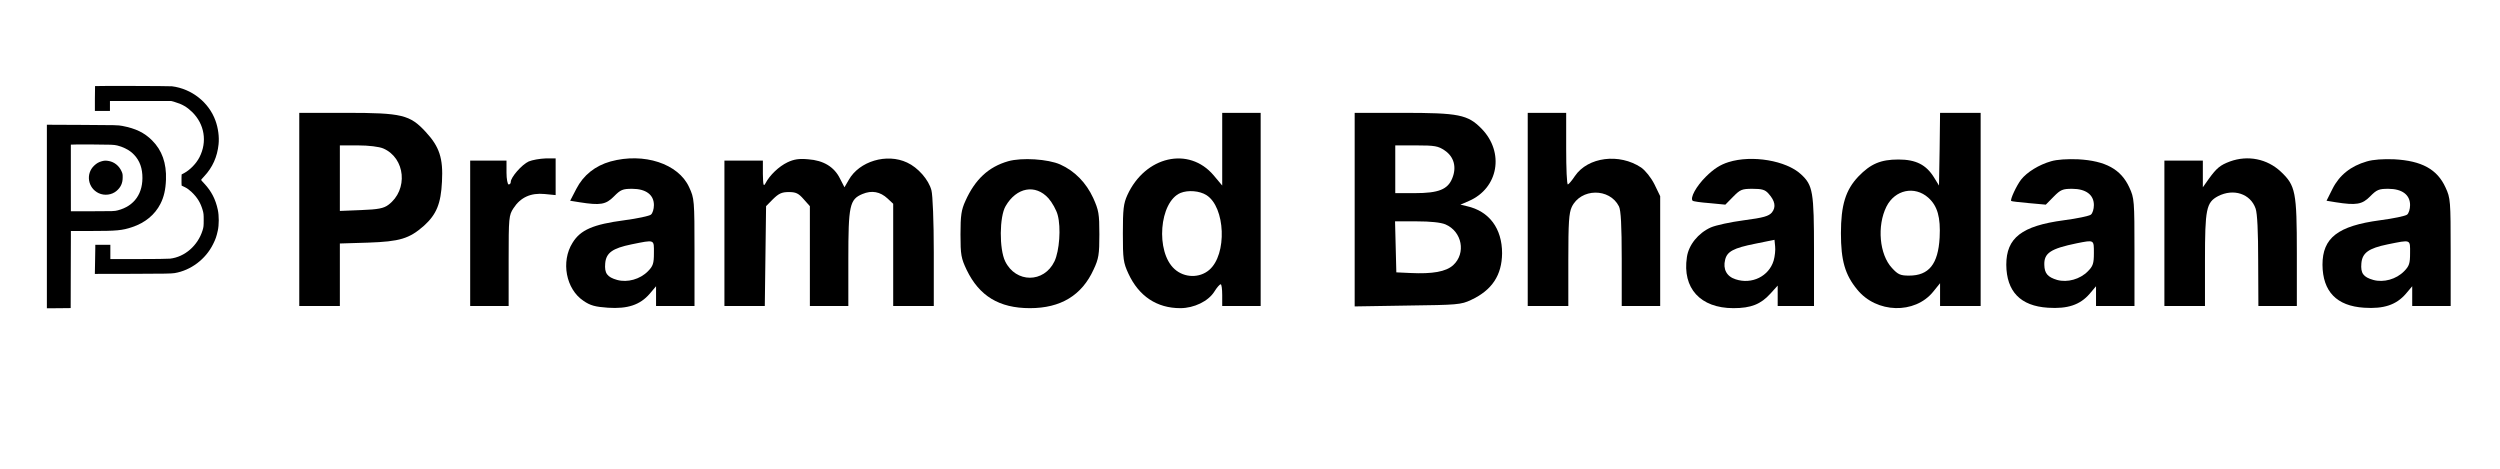 <svg width="320" height="60" viewBox="0 0 320 60" fill="none" xmlns="http://www.w3.org/2000/svg">
<path d="M38.306 26.806V39.167H40.904H43.502V35.167V31.167L47.139 31.056C51.159 30.917 52.389 30.556 54.276 28.889C55.862 27.445 56.437 26.083 56.573 23.25C56.737 20.25 56.245 18.778 54.495 16.889C52.471 14.694 51.46 14.444 44.322 14.444H38.306V26.806ZM49.053 19C51.897 20.222 52.28 24.306 49.709 26.222C49.108 26.667 48.424 26.806 46.236 26.889L43.502 27V22.806V18.611H45.826C47.194 18.611 48.533 18.778 49.053 19Z" fill="#000000"/>
<path d="M156.443 19.083V23.75L155.349 22.445C152.177 18.695 146.571 20 144.301 24.972C143.809 26.056 143.727 26.778 143.727 29.861C143.727 33.167 143.782 33.611 144.438 35.028C145.778 37.917 148.075 39.444 151.083 39.444C152.833 39.444 154.666 38.556 155.431 37.333C155.759 36.806 156.115 36.389 156.252 36.389C156.361 36.389 156.443 37 156.443 37.778V39.167H158.904H161.365V26.806V14.444H158.904H156.443V19.083ZM154.419 24.972C156.853 26.5 157.099 32.583 154.775 34.556C153.544 35.611 151.603 35.583 150.345 34.444C147.884 32.25 148.376 25.833 151.111 24.695C152.068 24.306 153.544 24.417 154.419 24.972Z" fill="#000000"/>
<path d="M173.398 26.833V39.222L180.18 39.111C186.552 39.028 187.017 39 188.302 38.389C190.982 37.139 192.24 35.222 192.267 32.417C192.267 29.25 190.626 27.028 187.755 26.389L186.934 26.195L188.028 25.722C191.802 24.083 192.595 19.5 189.642 16.472C187.864 14.667 186.743 14.444 179.496 14.444H173.398V26.833ZM184.911 19.25C186.114 20.056 186.47 21.389 185.895 22.806C185.321 24.25 184.145 24.722 181.082 24.722H178.594V21.667V18.611H181.301C183.653 18.611 184.09 18.695 184.911 19.25ZM185.02 28.722C187.153 29.639 187.673 32.417 186.005 33.944C185.075 34.778 183.379 35.083 180.508 34.944L178.731 34.861L178.648 31.583L178.566 28.333H181.328C183.106 28.333 184.419 28.472 185.02 28.722Z" fill="#000000"/>
<path d="M195.549 26.806V39.167H198.147H200.745V33.306C200.745 28.445 200.827 27.278 201.182 26.5C202.331 24.083 206.022 24.028 207.226 26.417C207.472 26.889 207.581 28.889 207.581 33.111V39.167H210.042H212.504V32.139V25.111L211.765 23.583C211.328 22.722 210.617 21.833 210.07 21.445C207.28 19.583 203.26 20.083 201.592 22.528C201.209 23.111 200.799 23.583 200.69 23.611C200.553 23.611 200.471 21.556 200.471 19.028V14.444H198.01H195.549V26.806Z" fill="#000000"/>
<path d="M248.273 19.083L248.191 23.75L247.562 22.722C246.55 21.083 245.237 20.417 242.995 20.417C240.725 20.417 239.44 20.972 237.881 22.583C236.24 24.306 235.639 26.25 235.639 29.861C235.639 33.333 236.158 35.167 237.717 37.056C240.178 40.111 245.101 40.25 247.453 37.333L248.328 36.25V37.722V39.167H250.926H253.523V26.806V14.444H250.926H248.328L248.273 19.083ZM246.824 25.306C247.999 26.361 248.41 27.806 248.273 30.417C248.081 33.806 246.906 35.278 244.362 35.278C243.241 35.278 242.94 35.139 242.175 34.306C240.561 32.583 240.233 28.917 241.464 26.445C242.557 24.278 245.073 23.75 246.824 25.306Z" fill="#000000"/>
<path d="M67.676 20.667C66.801 21.056 65.379 22.695 65.379 23.278C65.379 23.472 65.27 23.611 65.106 23.611C64.969 23.611 64.832 22.917 64.832 22.083V20.556H62.508H60.183V29.861V39.167H62.644H65.106V33.361C65.106 27.806 65.133 27.556 65.734 26.639C66.637 25.25 67.95 24.667 69.7 24.833L71.122 24.972V22.611V20.278H69.836C69.098 20.306 68.141 20.472 67.676 20.667Z" fill="#000000"/>
<path d="M78.15 20.667C76.181 21.222 74.677 22.417 73.774 24.167L72.981 25.695L74.185 25.889C76.837 26.306 77.548 26.195 78.587 25.139C79.435 24.278 79.709 24.167 80.912 24.167C82.662 24.167 83.701 24.917 83.701 26.25C83.701 26.75 83.537 27.306 83.318 27.472C83.127 27.639 81.596 27.972 79.9 28.195C75.935 28.722 74.294 29.417 73.282 31.083C71.778 33.472 72.434 37 74.677 38.5C75.552 39.111 76.208 39.278 77.822 39.389C80.338 39.556 81.924 39.028 83.154 37.611L83.975 36.639V37.917V39.167H86.436H88.897V32.278C88.897 25.583 88.87 25.389 88.213 23.972C86.846 20.945 82.416 19.5 78.15 20.667ZM83.701 32.389C83.701 33.722 83.592 34.056 82.936 34.722C81.924 35.75 80.31 36.194 78.998 35.833C77.712 35.472 77.357 34.972 77.466 33.722C77.576 32.361 78.396 31.778 80.83 31.278C83.865 30.667 83.701 30.611 83.701 32.389Z" fill="#000000"/>
<path d="M100.793 20.778C99.699 21.306 98.523 22.417 97.976 23.472C97.73 23.917 97.675 23.722 97.648 22.278V20.556H95.187H92.726V29.861V39.167H95.296H97.894L97.976 32.778L98.058 26.389L98.933 25.5C99.672 24.778 100.054 24.583 100.957 24.583C101.887 24.583 102.215 24.75 102.871 25.5L103.664 26.389V32.778V39.167H106.125H108.587V33.194C108.587 26.278 108.751 25.528 110.391 24.833C111.595 24.333 112.661 24.528 113.618 25.417L114.329 26.083V32.639V39.167H116.927H119.525V32.278C119.525 28.361 119.388 24.972 119.224 24.361C118.869 23 117.502 21.445 116.107 20.806C113.509 19.583 109.981 20.639 108.641 23.028L108.094 23.972L107.52 22.861C106.782 21.361 105.414 20.528 103.445 20.389C102.27 20.278 101.613 20.389 100.793 20.778Z" fill="#000000"/>
<path d="M129.042 20.639C126.526 21.361 124.803 22.972 123.572 25.722C123.053 26.861 122.943 27.556 122.943 30C122.943 32.639 123.026 33.056 123.737 34.556C125.35 37.889 127.893 39.444 131.831 39.444C135.769 39.444 138.476 37.806 139.98 34.5C140.637 33.111 140.719 32.556 140.719 30C140.719 27.361 140.637 26.917 139.926 25.333C139.023 23.389 137.574 21.889 135.714 21.056C134.156 20.361 130.792 20.139 129.042 20.639ZM134.21 25.389C134.675 25.917 135.222 26.889 135.386 27.528C135.824 29.139 135.605 32.111 134.976 33.444C133.636 36.25 130.026 36.25 128.659 33.444C127.893 31.861 127.921 27.75 128.714 26.389C130.108 23.972 132.542 23.528 134.21 25.389Z" fill="#000000"/>
<path d="M221.254 20.75C220.188 21.083 219.368 21.611 218.356 22.611C217.098 23.861 216.305 25.333 216.66 25.695C216.742 25.778 217.699 25.917 218.821 26L220.844 26.195L221.856 25.167C222.759 24.25 222.977 24.167 224.317 24.167C225.521 24.167 225.931 24.278 226.368 24.778C227.216 25.722 227.353 26.5 226.806 27.195C226.396 27.667 225.767 27.861 223.223 28.195C221.528 28.417 219.614 28.833 218.985 29.111C217.371 29.833 216.141 31.361 215.922 32.917C215.32 36.889 217.645 39.444 221.883 39.444C224.126 39.444 225.384 38.944 226.614 37.583L227.544 36.556V37.861V39.167H229.869H232.193V32.139C232.193 24.528 232.056 23.722 230.525 22.306C228.638 20.556 224.263 19.806 221.254 20.75ZM227.025 33.361C226.423 35.361 224.235 36.444 222.157 35.75C221.008 35.389 220.516 34.444 220.817 33.25C221.063 32.194 221.883 31.75 224.673 31.195L227.134 30.695L227.216 31.528C227.271 31.972 227.189 32.806 227.025 33.361Z" fill="#000000"/>
<path d="M262.548 20.639C260.989 21.083 259.458 22.028 258.692 23C258.118 23.75 257.27 25.556 257.434 25.722C257.461 25.778 258.501 25.889 259.704 26L261.864 26.195L262.876 25.167C263.751 24.278 264.025 24.167 265.228 24.167C266.978 24.167 268.017 24.917 268.017 26.25C268.017 26.75 267.853 27.306 267.634 27.472C267.443 27.639 265.884 27.972 264.161 28.195C258.774 28.917 256.805 30.445 256.805 33.889C256.832 37.306 258.61 39.167 262.138 39.389C264.654 39.556 266.24 39.028 267.47 37.611L268.291 36.639V37.917V39.167H270.752H273.213V32.278C273.213 25.639 273.186 25.361 272.557 24C271.49 21.667 269.521 20.583 265.994 20.389C264.626 20.333 263.286 20.417 262.548 20.639ZM268.017 32.389C268.017 33.722 267.908 34.056 267.251 34.722C266.24 35.75 264.626 36.194 263.314 35.833C262.11 35.472 261.7 35 261.673 33.917C261.618 32.389 262.466 31.833 265.829 31.139C268.072 30.695 268.017 30.667 268.017 32.389Z" fill="#000000"/>
<path d="M285.437 20.667C284.179 21.139 283.741 21.5 282.73 22.889L281.964 23.972V22.278V20.556H279.503H277.042V29.861V39.167H279.639H282.237V33.333C282.237 26.75 282.401 25.917 283.905 25.111C285.902 24.083 288.062 24.806 288.718 26.695C288.937 27.306 289.047 29.695 289.047 33.389L289.074 39.167H291.535H293.996V32.417C293.996 24.556 293.832 23.75 291.945 21.972C290.195 20.333 287.734 19.833 285.437 20.667Z" fill="#000000"/>
<path d="M302.939 20.667C300.915 21.25 299.438 22.417 298.563 24.167L297.797 25.695L298.973 25.889C301.626 26.306 302.364 26.167 303.376 25.139C304.224 24.278 304.497 24.167 305.701 24.167C307.451 24.167 308.49 24.917 308.49 26.25C308.49 26.75 308.326 27.306 308.107 27.472C307.916 27.639 306.357 27.972 304.634 28.195C299.247 28.917 297.278 30.445 297.278 33.889C297.305 37.306 299.083 39.167 302.61 39.389C305.126 39.556 306.712 39.028 307.943 37.611L308.763 36.639V37.917V39.167H311.225H313.686V32.278C313.686 25.639 313.658 25.361 313.029 24C311.963 21.667 309.994 20.583 306.466 20.389C305.072 20.333 303.759 20.417 302.939 20.667ZM308.49 32.389C308.49 33.722 308.381 34.056 307.724 34.722C306.712 35.75 305.099 36.194 303.786 35.833C302.501 35.472 302.146 34.972 302.255 33.722C302.364 32.361 303.185 31.778 305.619 31.278C308.654 30.667 308.49 30.611 308.49 32.389Z" fill="#000000"/>
<path d="M12.167 11.019C12.156 11.029 12.146 11.753 12.146 12.623V14.201H13.109H14.073V13.56V12.925H17.995L21.912 12.93L22.38 13.06C23.281 13.316 23.932 13.691 24.583 14.326C26.182 15.883 26.552 18.149 25.526 20.139C25.109 20.946 24.318 21.758 23.547 22.17L23.25 22.326L23.234 22.706C23.224 22.909 23.224 23.232 23.234 23.42L23.25 23.758L23.662 23.956C23.958 24.102 24.193 24.269 24.521 24.576C25.245 25.264 25.656 25.93 25.932 26.863C26.062 27.31 26.073 27.425 26.073 28.185C26.073 28.941 26.057 29.06 25.932 29.477C25.328 31.43 23.656 32.894 21.766 33.107C21.531 33.139 19.713 33.159 17.734 33.159H14.125V32.248V31.337H13.162H12.198V31.738C12.193 31.962 12.182 32.8 12.167 33.602L12.141 35.06L17 35.05C21.135 35.04 21.932 35.024 22.354 34.956C24.417 34.612 26.318 33.185 27.271 31.258C27.594 30.618 27.713 30.269 27.875 29.529C28.042 28.795 28.042 27.618 27.88 26.857C27.594 25.514 27.062 24.477 26.162 23.514C25.927 23.269 25.74 23.05 25.74 23.029C25.74 23.008 25.917 22.805 26.135 22.571C27.203 21.435 27.818 20.066 27.979 18.451C28.073 17.508 27.927 16.404 27.583 15.451C26.74 13.102 24.547 11.368 22.016 11.045C21.698 11.003 12.208 10.982 12.167 11.019Z" fill="#000000"/>
<path d="M6 27.717V39.462L7.526 39.451L9.047 39.435L9.057 35.034C9.062 32.612 9.068 30.394 9.073 30.097V29.566H11.693C14.912 29.566 15.651 29.498 16.917 29.071C18.568 28.519 19.818 27.493 20.531 26.097C20.979 25.222 21.198 24.279 21.245 22.993C21.323 20.889 20.74 19.238 19.469 17.972C18.479 16.982 17.375 16.446 15.662 16.118C15.109 16.014 14.912 16.008 10.547 15.988L6 15.967V27.717ZM15.01 18.623C15.641 18.764 16.438 19.149 16.865 19.524C17.708 20.258 18.141 21.175 18.219 22.368C18.365 24.722 17.213 26.378 15.068 26.925C14.635 27.034 14.526 27.04 11.849 27.04H9.073L9.068 22.795C9.068 20.462 9.068 18.534 9.068 18.514C9.073 18.493 10.297 18.482 11.797 18.493C14.349 18.508 14.547 18.519 15.01 18.623Z" fill="#000000"/>
<path d="M13.047 20.633C12.641 20.743 12.37 20.899 12.052 21.201C10.943 22.248 11.245 24.076 12.635 24.727C13.375 25.076 14.312 24.956 14.917 24.436C15.458 23.977 15.703 23.441 15.703 22.717C15.708 22.3 15.688 22.206 15.542 21.894C15.234 21.222 14.63 20.738 13.948 20.613C13.552 20.54 13.385 20.545 13.047 20.633Z" fill="#000000"/>
</svg>
